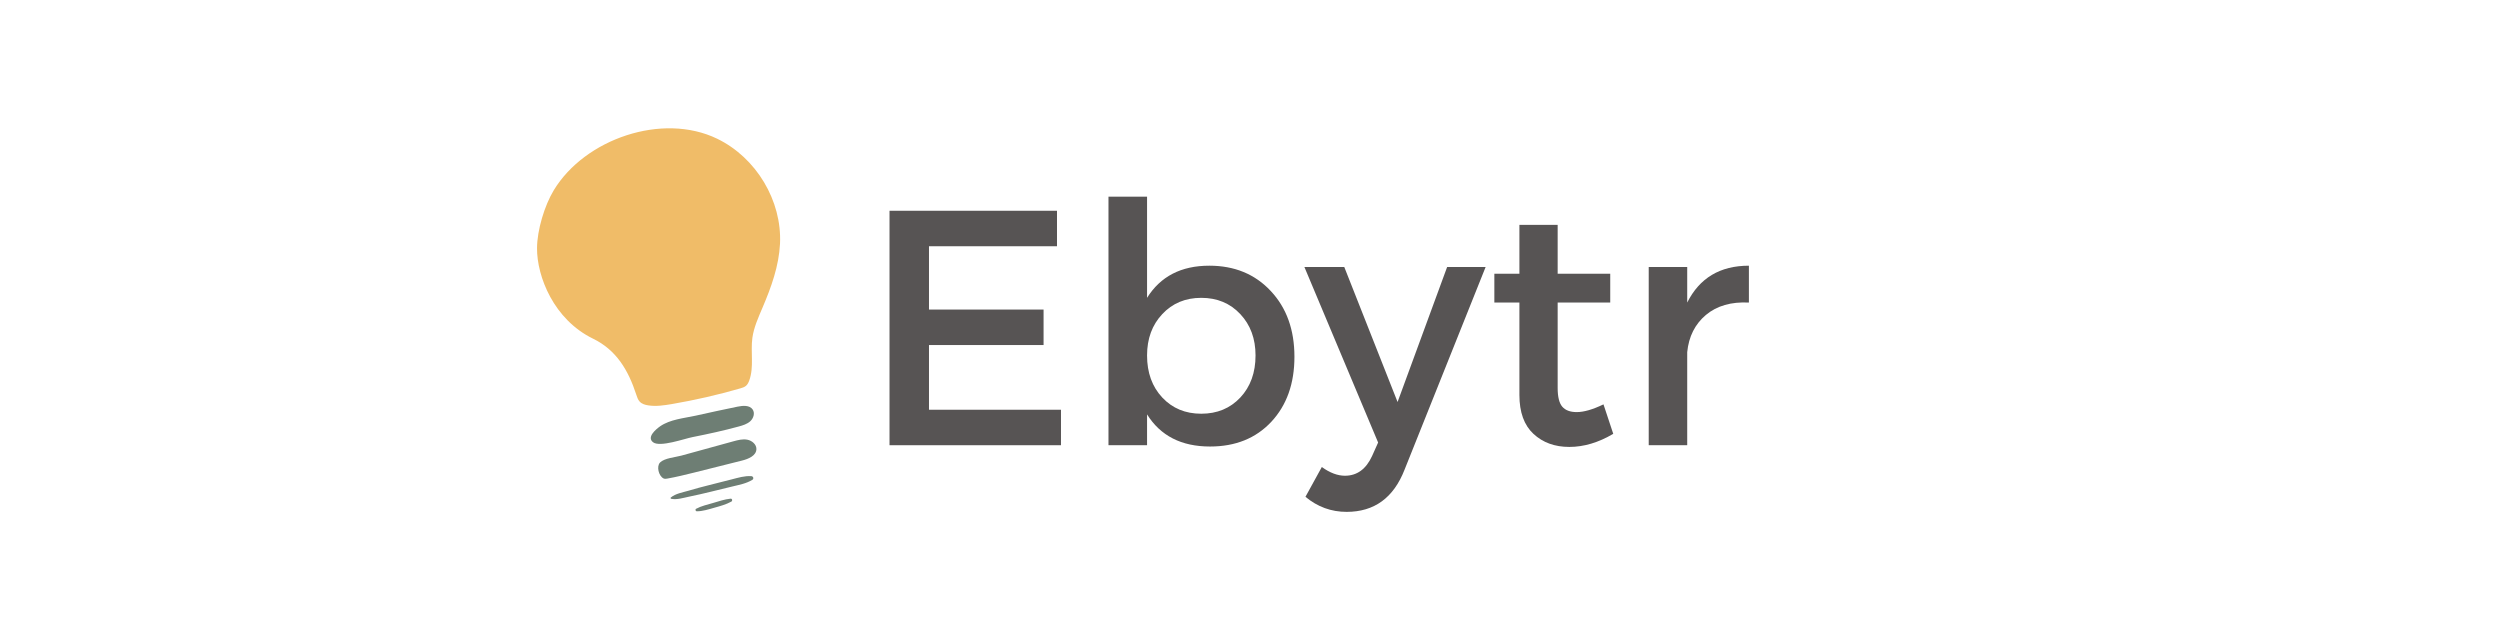 <?xml version="1.0" encoding="UTF-8"?><svg xmlns="http://www.w3.org/2000/svg" xmlns:xlink="http://www.w3.org/1999/xlink" width="480" zoomAndPan="magnify" viewBox="0 0 480 120" height="120" preserveAspectRatio="xMidYMid meet" version="1.0"><defs><g><g id="glyph-0-0"/><g id="glyph-0-1"><path d="M 38.078 -38.203 L 13.5 -38.203 L 13.5 -26.047 L 35.5 -26.047 L 35.5 -19.234 L 13.5 -19.234 L 13.5 -6.812 L 38.844 -6.812 L 38.844 0 L 5.922 0 L 5.922 -45.016 L 38.078 -45.016 Z M 38.078 -38.203 "/></g><g id="glyph-0-2"><path d="M 25.141 -34.469 C 29.984 -34.469 33.914 -32.848 36.938 -29.609 C 39.969 -26.379 41.484 -22.172 41.484 -16.984 C 41.484 -11.836 40.004 -7.676 37.047 -4.5 C 34.086 -1.332 30.164 0.25 25.281 0.25 C 19.789 0.25 15.758 -1.805 13.188 -5.922 L 13.188 0 L 5.781 0 L 5.781 -47.719 L 13.188 -47.719 L 13.188 -28.297 C 15.758 -32.41 19.742 -34.469 25.141 -34.469 Z M 16.109 -9.156 C 18.055 -7.082 20.551 -6.047 23.594 -6.047 C 26.645 -6.047 29.145 -7.082 31.094 -9.156 C 33.039 -11.238 34.016 -13.93 34.016 -17.234 C 34.016 -20.453 33.039 -23.098 31.094 -25.172 C 29.145 -27.254 26.645 -28.297 23.594 -28.297 C 20.551 -28.297 18.055 -27.254 16.109 -25.172 C 14.16 -23.098 13.188 -20.453 13.188 -17.234 C 13.188 -13.93 14.16 -11.238 16.109 -9.156 Z M 16.109 -9.156 "/></g><g id="glyph-0-3"><path d="M 34.469 -34.219 L 18.906 4.688 C 16.801 10.094 13.094 12.797 7.781 12.797 C 4.82 12.797 2.188 11.832 -0.125 9.906 L 3.016 4.188 C 4.566 5.301 6.047 5.859 7.453 5.859 C 9.773 5.859 11.516 4.594 12.672 2.062 L 13.828 -0.516 L -0.328 -34.219 L 7.328 -34.219 L 17.562 -8.297 L 27.078 -34.219 Z M 34.469 -34.219 "/></g><g id="glyph-0-4"><path d="M 22.953 -7.844 L 24.828 -2.188 C 21.992 -0.508 19.18 0.328 16.391 0.328 C 13.609 0.328 11.316 -0.504 9.516 -2.172 C 7.711 -3.848 6.812 -6.336 6.812 -9.641 L 6.812 -27.391 L 2 -27.391 L 2 -32.922 L 6.812 -32.922 L 6.812 -42.312 L 14.156 -42.312 L 14.156 -32.922 L 24.25 -32.922 L 24.25 -27.391 L 14.156 -27.391 L 14.156 -11 C 14.156 -9.281 14.453 -8.078 15.047 -7.391 C 15.648 -6.703 16.57 -6.359 17.812 -6.359 C 19.188 -6.359 20.898 -6.852 22.953 -7.844 Z M 22.953 -7.844 "/></g><g id="glyph-0-5"><path d="M 12.859 -34.219 L 12.859 -27.391 C 15.223 -32.109 19.172 -34.469 24.703 -34.469 L 24.703 -27.391 C 21.305 -27.566 18.555 -26.773 16.453 -25.016 C 14.359 -23.254 13.16 -20.875 12.859 -17.875 L 12.859 0 L 5.469 0 L 5.469 -34.219 Z M 12.859 -34.219 "/></g><g id="glyph-0-6"/></g><clipPath id="clip-0"><path d="M 103.039 24 L 150 24 L 150 78 L 103.039 78 Z M 103.039 24 " clip-rule="nonzero"/></clipPath><clipPath id="clip-1"><path d="M 124 77 L 146 77 L 146 98.168 L 124 98.168 Z M 124 77 " clip-rule="nonzero"/></clipPath></defs><g clip-path="url(#clip-0)"><path fill="rgb(94.119%, 73.729%, 40.779%)" d="M 106.332 36.516 C 112.289 26.695 127.133 21.531 137.695 26.633 C 145.199 30.266 150.16 38.543 149.762 46.809 C 149.551 51.059 148.082 55.145 146.402 59.07 C 145.602 60.953 144.738 62.852 144.457 64.863 C 144.086 67.586 144.797 70.453 143.863 73.039 C 143.727 73.422 143.535 73.82 143.223 74.086 C 142.91 74.336 142.523 74.465 142.137 74.57 C 137.816 75.82 133.434 76.82 128.988 77.582 C 127.488 77.832 125.961 78.07 124.473 77.832 C 123.863 77.746 123.227 77.555 122.809 77.098 C 122.469 76.73 122.32 76.23 122.156 75.746 C 120.625 71.055 118.336 67.203 113.867 65.027 C 106.332 61.363 103.078 53.102 103.109 47.645 C 103.125 44.207 104.535 39.473 106.332 36.516 Z M 106.332 36.516 " fill-opacity="1" fill-rule="nonzero"/></g><g clip-path="url(#clip-1)"><path fill="rgb(43.14%, 49.409%, 45.49%)" d="M 132.973 83.922 C 131.441 84.215 126.688 85.934 125.379 84.906 C 124.133 83.938 125.898 82.449 126.746 81.848 C 128.664 80.523 131.277 80.305 133.508 79.82 C 136.195 79.215 138.898 78.641 141.59 78.082 C 142.629 77.863 143.938 77.762 144.516 78.629 C 144.977 79.32 144.68 80.289 144.07 80.863 C 143.461 81.422 142.629 81.672 141.828 81.891 C 138.914 82.688 135.941 83.332 132.973 83.922 Z M 127.398 91.859 C 127.625 91.965 127.875 91.934 128.113 91.891 C 129.852 91.582 131.574 91.156 133.297 90.73 C 136.344 89.965 139.406 89.199 142.449 88.434 C 143.699 88.125 145.215 87.492 145.23 86.215 C 145.242 85.316 144.383 84.598 143.492 84.422 C 142.598 84.246 141.68 84.496 140.816 84.73 C 137.488 85.641 134.145 86.566 130.816 87.48 C 129.688 87.789 127.578 87.949 126.73 88.801 C 126.004 89.551 126.465 91.391 127.398 91.859 Z M 128.871 95.773 C 129.969 95.992 131.219 95.582 132.305 95.359 C 133.73 95.066 135.141 94.742 136.566 94.391 C 137.918 94.066 139.258 93.727 140.609 93.406 C 141.93 93.082 143.281 92.848 144.457 92.125 C 144.781 91.918 144.633 91.449 144.262 91.422 C 142.957 91.332 141.707 91.73 140.445 92.051 C 139.035 92.406 137.621 92.773 136.211 93.125 C 134.859 93.465 133.52 93.816 132.199 94.215 C 131.086 94.539 129.719 94.758 128.812 95.508 C 128.691 95.566 128.754 95.742 128.871 95.773 Z M 133.789 98.168 C 134.918 98.168 136.09 97.785 137.176 97.477 C 138.289 97.168 139.418 96.859 140.43 96.301 C 140.684 96.168 140.594 95.715 140.281 95.742 C 139.121 95.859 138.023 96.242 136.922 96.566 C 135.84 96.891 134.652 97.141 133.656 97.684 C 133.434 97.801 133.535 98.168 133.789 98.168 Z M 133.789 98.168 " fill-opacity="1" fill-rule="nonzero"/></g><g fill="rgb(34.119%, 32.939%, 32.939%)" fill-opacity="1"><use x="164.865" y="85.482" xmlns:xlink="http://www.w3.org/1999/xlink" xlink:href="#glyph-0-1" xlink:type="simple" xlink:actuate="onLoad" xlink:show="embed"/></g><g fill="rgb(34.119%, 32.939%, 32.939%)" fill-opacity="1"><use x="207.047" y="85.482" xmlns:xlink="http://www.w3.org/1999/xlink" xlink:href="#glyph-0-2" xlink:type="simple" xlink:actuate="onLoad" xlink:show="embed"/></g><g fill="rgb(34.119%, 32.939%, 32.939%)" fill-opacity="1"><use x="250.772" y="85.482" xmlns:xlink="http://www.w3.org/1999/xlink" xlink:href="#glyph-0-3" xlink:type="simple" xlink:actuate="onLoad" xlink:show="embed"/></g><g fill="rgb(34.119%, 32.939%, 32.939%)" fill-opacity="1"><use x="284.915" y="85.482" xmlns:xlink="http://www.w3.org/1999/xlink" xlink:href="#glyph-0-4" xlink:type="simple" xlink:actuate="onLoad" xlink:show="embed"/></g><g fill="rgb(34.119%, 32.939%, 32.939%)" fill-opacity="1"><use x="311.086" y="85.482" xmlns:xlink="http://www.w3.org/1999/xlink" xlink:href="#glyph-0-5" xlink:type="simple" xlink:actuate="onLoad" xlink:show="embed"/></g><g fill="rgb(34.119%, 32.939%, 32.939%)" fill-opacity="1"><use x="336.406" y="85.482" xmlns:xlink="http://www.w3.org/1999/xlink" xlink:href="#glyph-0-6" xlink:type="simple" xlink:actuate="onLoad" xlink:show="embed"/></g></svg>